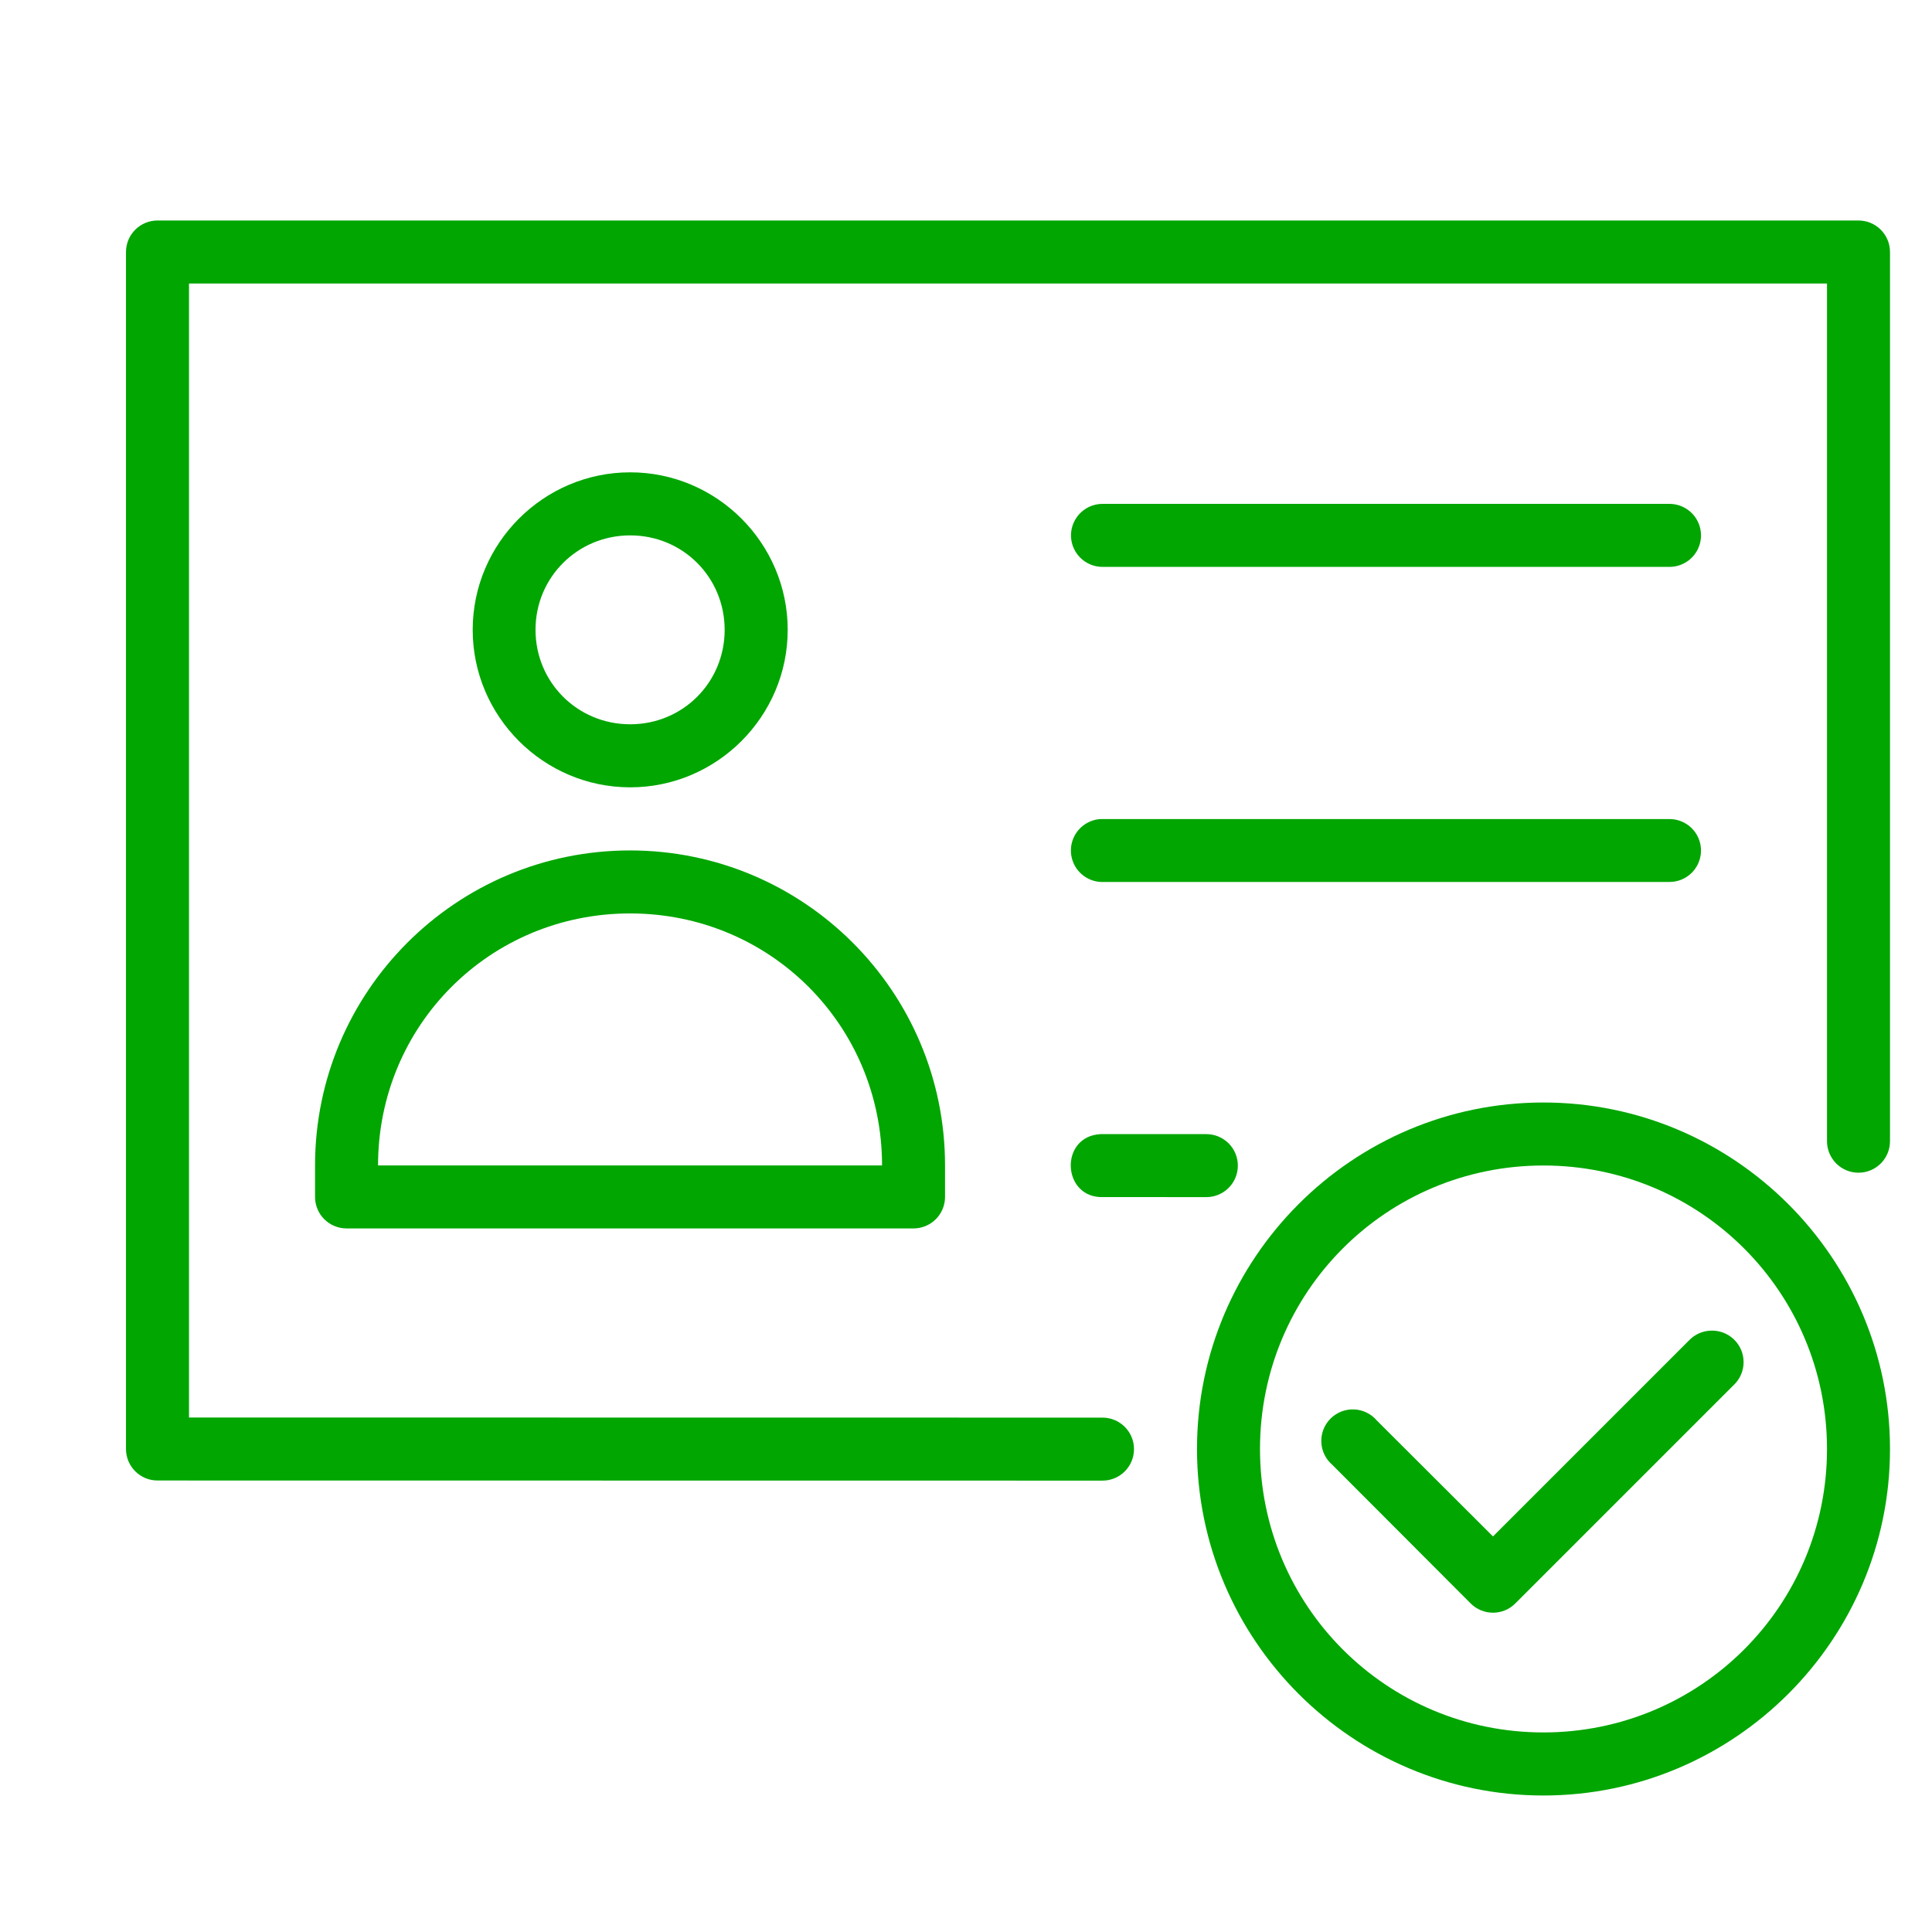 <?xml version="1.0" encoding="UTF-8"?>
<svg id="Layer_1" viewBox="0 0 1150 1150" xmlns="http://www.w3.org/2000/svg">
    <path fill="#01A601" d="m918.68 656.25c-113.66 0-206.18 92.551-206.18 206.25 0 113.7 92.52 206.25 206.18 206.25 113.66 0 206.32-92.555 206.32-206.25s-92.664-206.25-206.32-206.25zm0 37.5c93.398 0 168.82 75.32 168.82 168.75s-75.426 168.71-168.82 168.71c-93.398 0-168.68-75.285-168.68-168.71s75.277-168.75 168.68-168.75zm99.684 98.293c-4.859 0.152-9.469 2.188-12.855 5.676l-116.82 116.82-69.215-69.066c-3.398-3.969-8.297-6.336-13.52-6.539-5.219-0.203-10.285 1.785-13.98 5.477-3.695 3.695-5.68 8.762-5.477 13.984 0.199 5.219 2.57 10.117 6.535 13.52l82.363 82.508v-0.004c3.519 3.539 8.305 5.527 13.293 5.527s9.773-1.988 13.293-5.527l130.11-130.11c3.684-3.535 5.766-8.418 5.766-13.52 0-5.106-2.078-9.988-5.758-13.523-3.68-3.539-8.641-5.422-13.738-5.219z"/>
    <path fill="#01A601" d="m93.82 131.25c-10.355-0.039-18.781 8.32-18.824 18.676v712.5c-0.039 10.414 8.41 18.863 18.824 18.824l562.43 0.07c10.355 0 18.75-8.395 18.75-18.75 0-10.355-8.395-18.75-18.75-18.75l-543.75-0.07v-675h975v510.54c-0.004 4.973 1.973 9.742 5.488 13.258 3.519 3.516 8.285 5.492 13.262 5.492 4.973 0 9.738-1.977 13.258-5.492 3.516-3.516 5.492-8.285 5.492-13.258v-529.36c-0.039-10.355-8.469-18.719-18.824-18.676z"/>
    <path fill="#01A601" d="m655.15 675.07c-24.984 1.297-23.043 38.758 1.941 37.461l60.973 0.039c4.977 0 9.742-1.977 13.262-5.492 3.516-3.516 5.488-8.285 5.488-13.258 0-4.973-1.973-9.742-5.488-13.258-3.519-3.516-8.285-5.492-13.262-5.492h-60.973c-0.648-0.039-1.293-0.039-1.941 0z"/>
    <path fill="#01A601" d="m655.15 487.53c-6.672 0.375-12.637 4.269-15.668 10.223-3.027 5.953-2.66 13.066 0.965 18.676 3.625 5.609 9.965 8.867 16.637 8.551h336.6c4.984 0.023 9.77-1.941 13.301-5.453 3.531-3.516 5.516-8.289 5.516-13.27 0-4.981-1.984-9.758-5.516-13.27-3.531-3.516-8.316-5.481-13.301-5.457h-336.6c-0.645-0.035-1.289-0.035-1.934 0z"/>
    <path fill="#01A601" d="m656.28 299.93c-6.711 0-12.91 3.574-16.262 9.375-3.356 5.805-3.356 12.949 0 18.75 3.352 5.805 9.551 9.375 16.262 9.375h337.45-0.004c6.711 0 12.91-3.57 16.266-9.375 3.352-5.801 3.352-12.945 0-18.75-3.356-5.801-9.555-9.375-16.266-9.375z"/>
    <path fill="#01A601" d="m375.12 281.15c-51.578 0-93.75 42.172-93.75 93.75 0 51.578 42.172 93.75 93.75 93.75s93.75-42.168 93.75-93.75c0-51.578-42.168-93.75-93.75-93.75zm0 37.527c31.305 0 56.223 24.918 56.223 56.223 0 31.305-24.918 56.223-56.223 56.223-31.305 0-56.359-24.918-56.359-56.223 0-31.305 25.059-56.223 56.359-56.223z"/>
    <path fill="#01A601" d="m375.03 506.21c-103.52 0-187.5 83.977-187.5 187.5v18.68c-0.02 4.996 1.957 9.793 5.492 13.328 3.531 3.531 8.328 5.508 13.328 5.492h337.36-0.004c4.996 0.016 9.797-1.961 13.328-5.492 3.535-3.535 5.512-8.332 5.492-13.328v-18.68c0-103.53-83.973-187.5-187.5-187.5zm0 37.5c83.402 0 150 66.598 150 150h-300c0-83.402 66.598-150 150-150z"/>
</svg>
